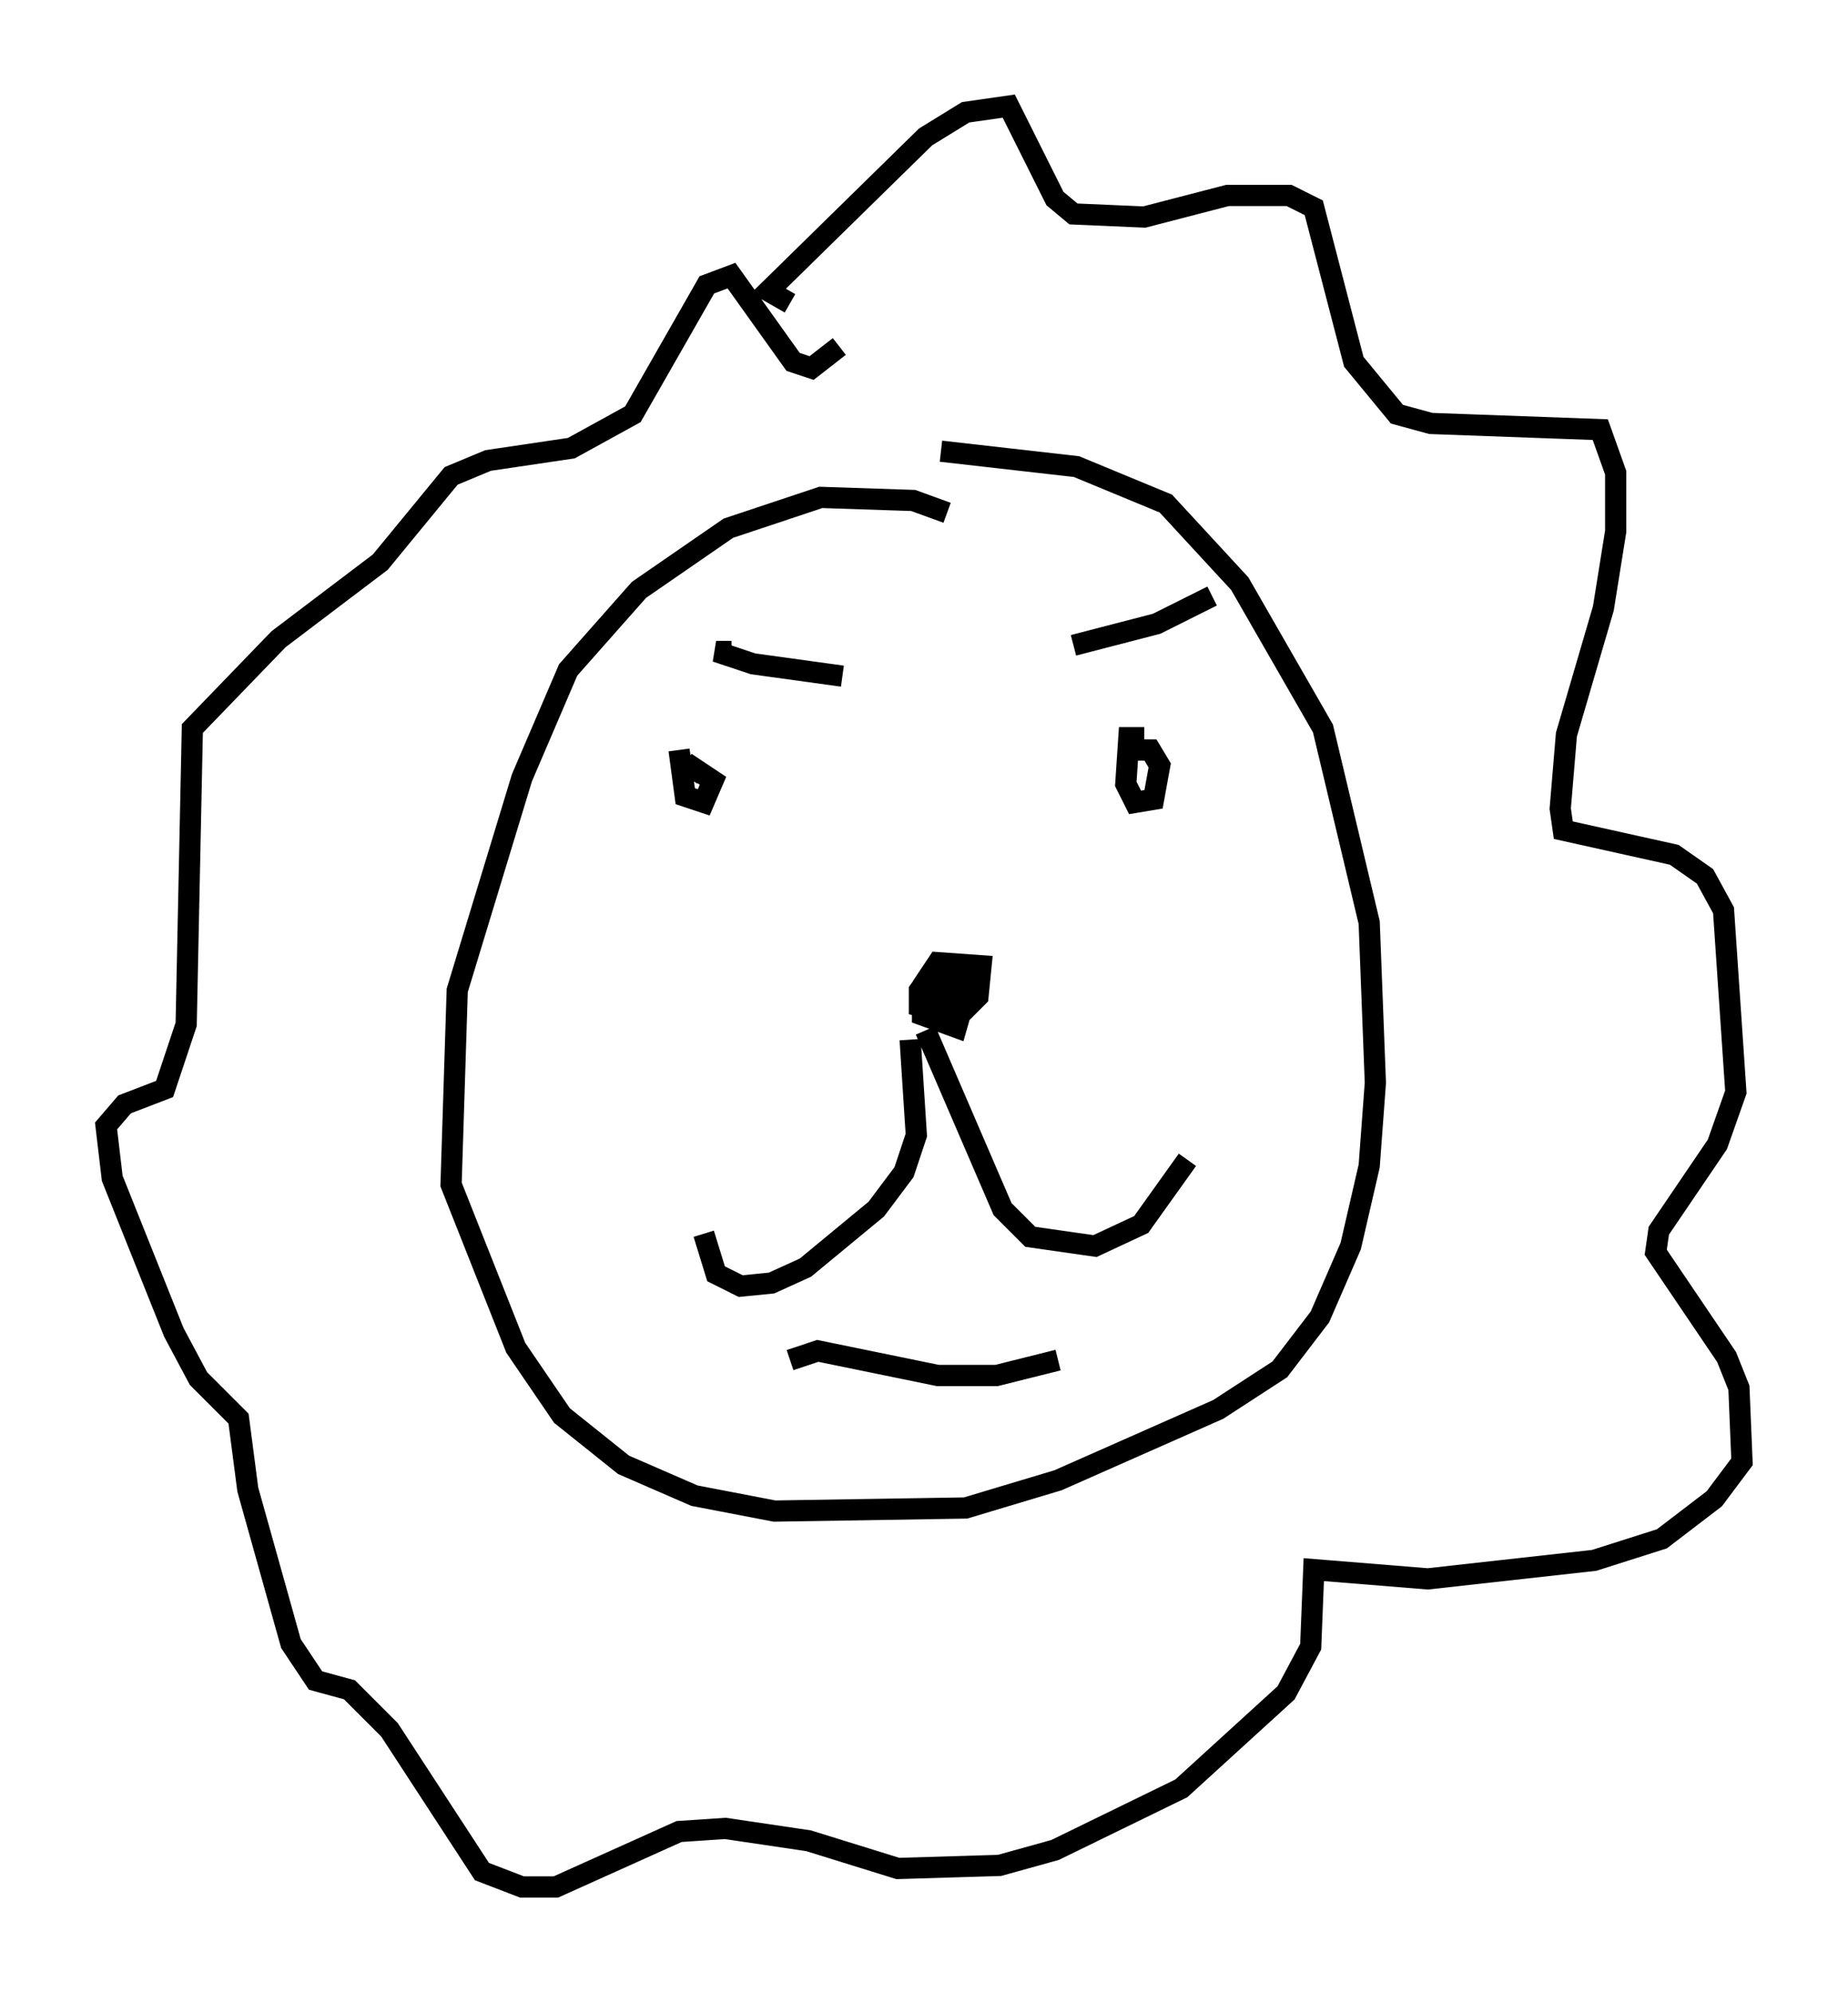 <?xml version="1.0" encoding="utf-8" ?>
<svg baseProfile="full" height="93.955" version="1.1" width="87.128" xmlns="http://www.w3.org/2000/svg" xmlns:ev="http://www.w3.org/2001/xml-events" xmlns:xlink="http://www.w3.org/1999/xlink"><defs /><rect fill="white" height="93.955" width="87.128" x="0" y="0" /><path d="M34.195, 37.681 m0.0, 0.0 m-2.179, -2.324 l0.291, 2.179 0.872, 0.291 l0.436, -1.017 -0.872, -0.581 l-0.291, 0.436 m21.497, -1.888 l-0.726, 0.0 -0.145, 2.179 l0.436, 0.872 0.872, -0.145 l0.291, -1.598 -0.436, -0.726 l-0.872, 0.0 m-10.458, 13.654 l0.291, 4.503 -0.581, 1.743 l-1.307, 1.743 -3.341, 2.76 l-1.598, 0.726 -1.453, 0.145 l-1.162, -0.581 -0.581, -1.888 m10.458, -9.587 l3.631, 8.425 1.307, 1.307 l3.05, 0.436 2.179, -1.017 l2.179, -3.05 m-11.33, -30.503 l-1.598, -0.581 -4.358, -0.145 l-4.358, 1.453 -4.212, 2.905 l-3.341, 3.777 -2.179, 5.084 l-3.05, 10.022 -0.291, 9.151 l3.05, 7.698 2.179, 3.196 l2.905, 2.324 3.341, 1.453 l3.777, 0.726 9.006, -0.145 l4.358, -1.307 7.553, -3.341 l2.905, -1.888 1.888, -2.469 l1.453, -3.341 0.872, -3.777 l0.291, -3.922 -0.291, -7.553 l-2.179, -9.151 -3.922, -6.827 l-3.486, -3.777 -4.212, -1.743 l-6.391, -0.726 m-7.117, -6.972 l-1.017, -0.581 7.408, -7.263 l1.888, -1.162 2.034, -0.291 l2.179, 4.358 0.872, 0.726 l3.341, 0.145 3.922, -1.017 l2.905, 0.0 1.162, 0.581 l1.888, 7.263 2.034, 2.469 l1.598, 0.436 7.989, 0.291 l0.726, 2.034 0.0, 2.76 l-0.581, 3.631 -1.743, 5.955 l-0.291, 3.486 0.145, 1.017 l5.229, 1.162 1.453, 1.017 l0.872, 1.598 0.581, 8.57 l-0.872, 2.469 -2.76, 4.067 l-0.145, 1.017 3.341, 4.939 l0.581, 1.453 0.145, 3.486 l-1.307, 1.743 -2.469, 1.888 l-3.196, 1.017 -7.844, 0.872 l-5.374, -0.436 -0.145, 3.631 l-1.162, 2.179 -4.939, 4.503 l-5.955, 2.905 -2.615, 0.726 l-4.793, 0.145 -4.212, -1.307 l-3.922, -0.581 -2.179, 0.145 l-5.81, 2.615 -1.598, 0.0 l-1.888, -0.726 -4.358, -6.682 l-1.888, -1.888 -1.598, -0.436 l-1.162, -1.743 -2.034, -7.263 l-0.436, -3.341 -1.888, -1.888 l-1.162, -2.179 -2.905, -7.263 l-0.291, -2.469 0.872, -1.017 l1.888, -0.726 1.017, -3.05 l0.291, -13.944 4.067, -4.212 l4.793, -3.631 3.341, -4.067 l1.743, -0.726 3.922, -0.581 l2.905, -1.598 3.486, -6.101 l1.162, -0.436 2.905, 4.067 l0.872, 0.291 1.307, -1.017 m11.039, 14.089 l3.922, -1.017 2.615, -1.307 m-22.659, 2.615 l-0.726, 0.0 1.743, 0.581 l4.212, 0.581 m5.81, 13.944 l-1.453, -0.145 -0.726, 1.017 l0.0, 0.726 1.888, 0.436 l0.872, -0.872 0.145, -1.453 l-2.034, -0.145 -0.581, 0.872 l0.436, 0.726 1.162, 0.0 m-0.436, -0.872 l-1.307, 0.581 0.0, 1.162 l1.598, 0.581 0.581, -2.034 l-1.307, 0.0 m-7.117, 17.721 l1.307, -0.436 5.665, 1.162 l2.76, 0.0 2.905, -0.726 " fill="none" stroke="black" stroke-width="1" /></svg>